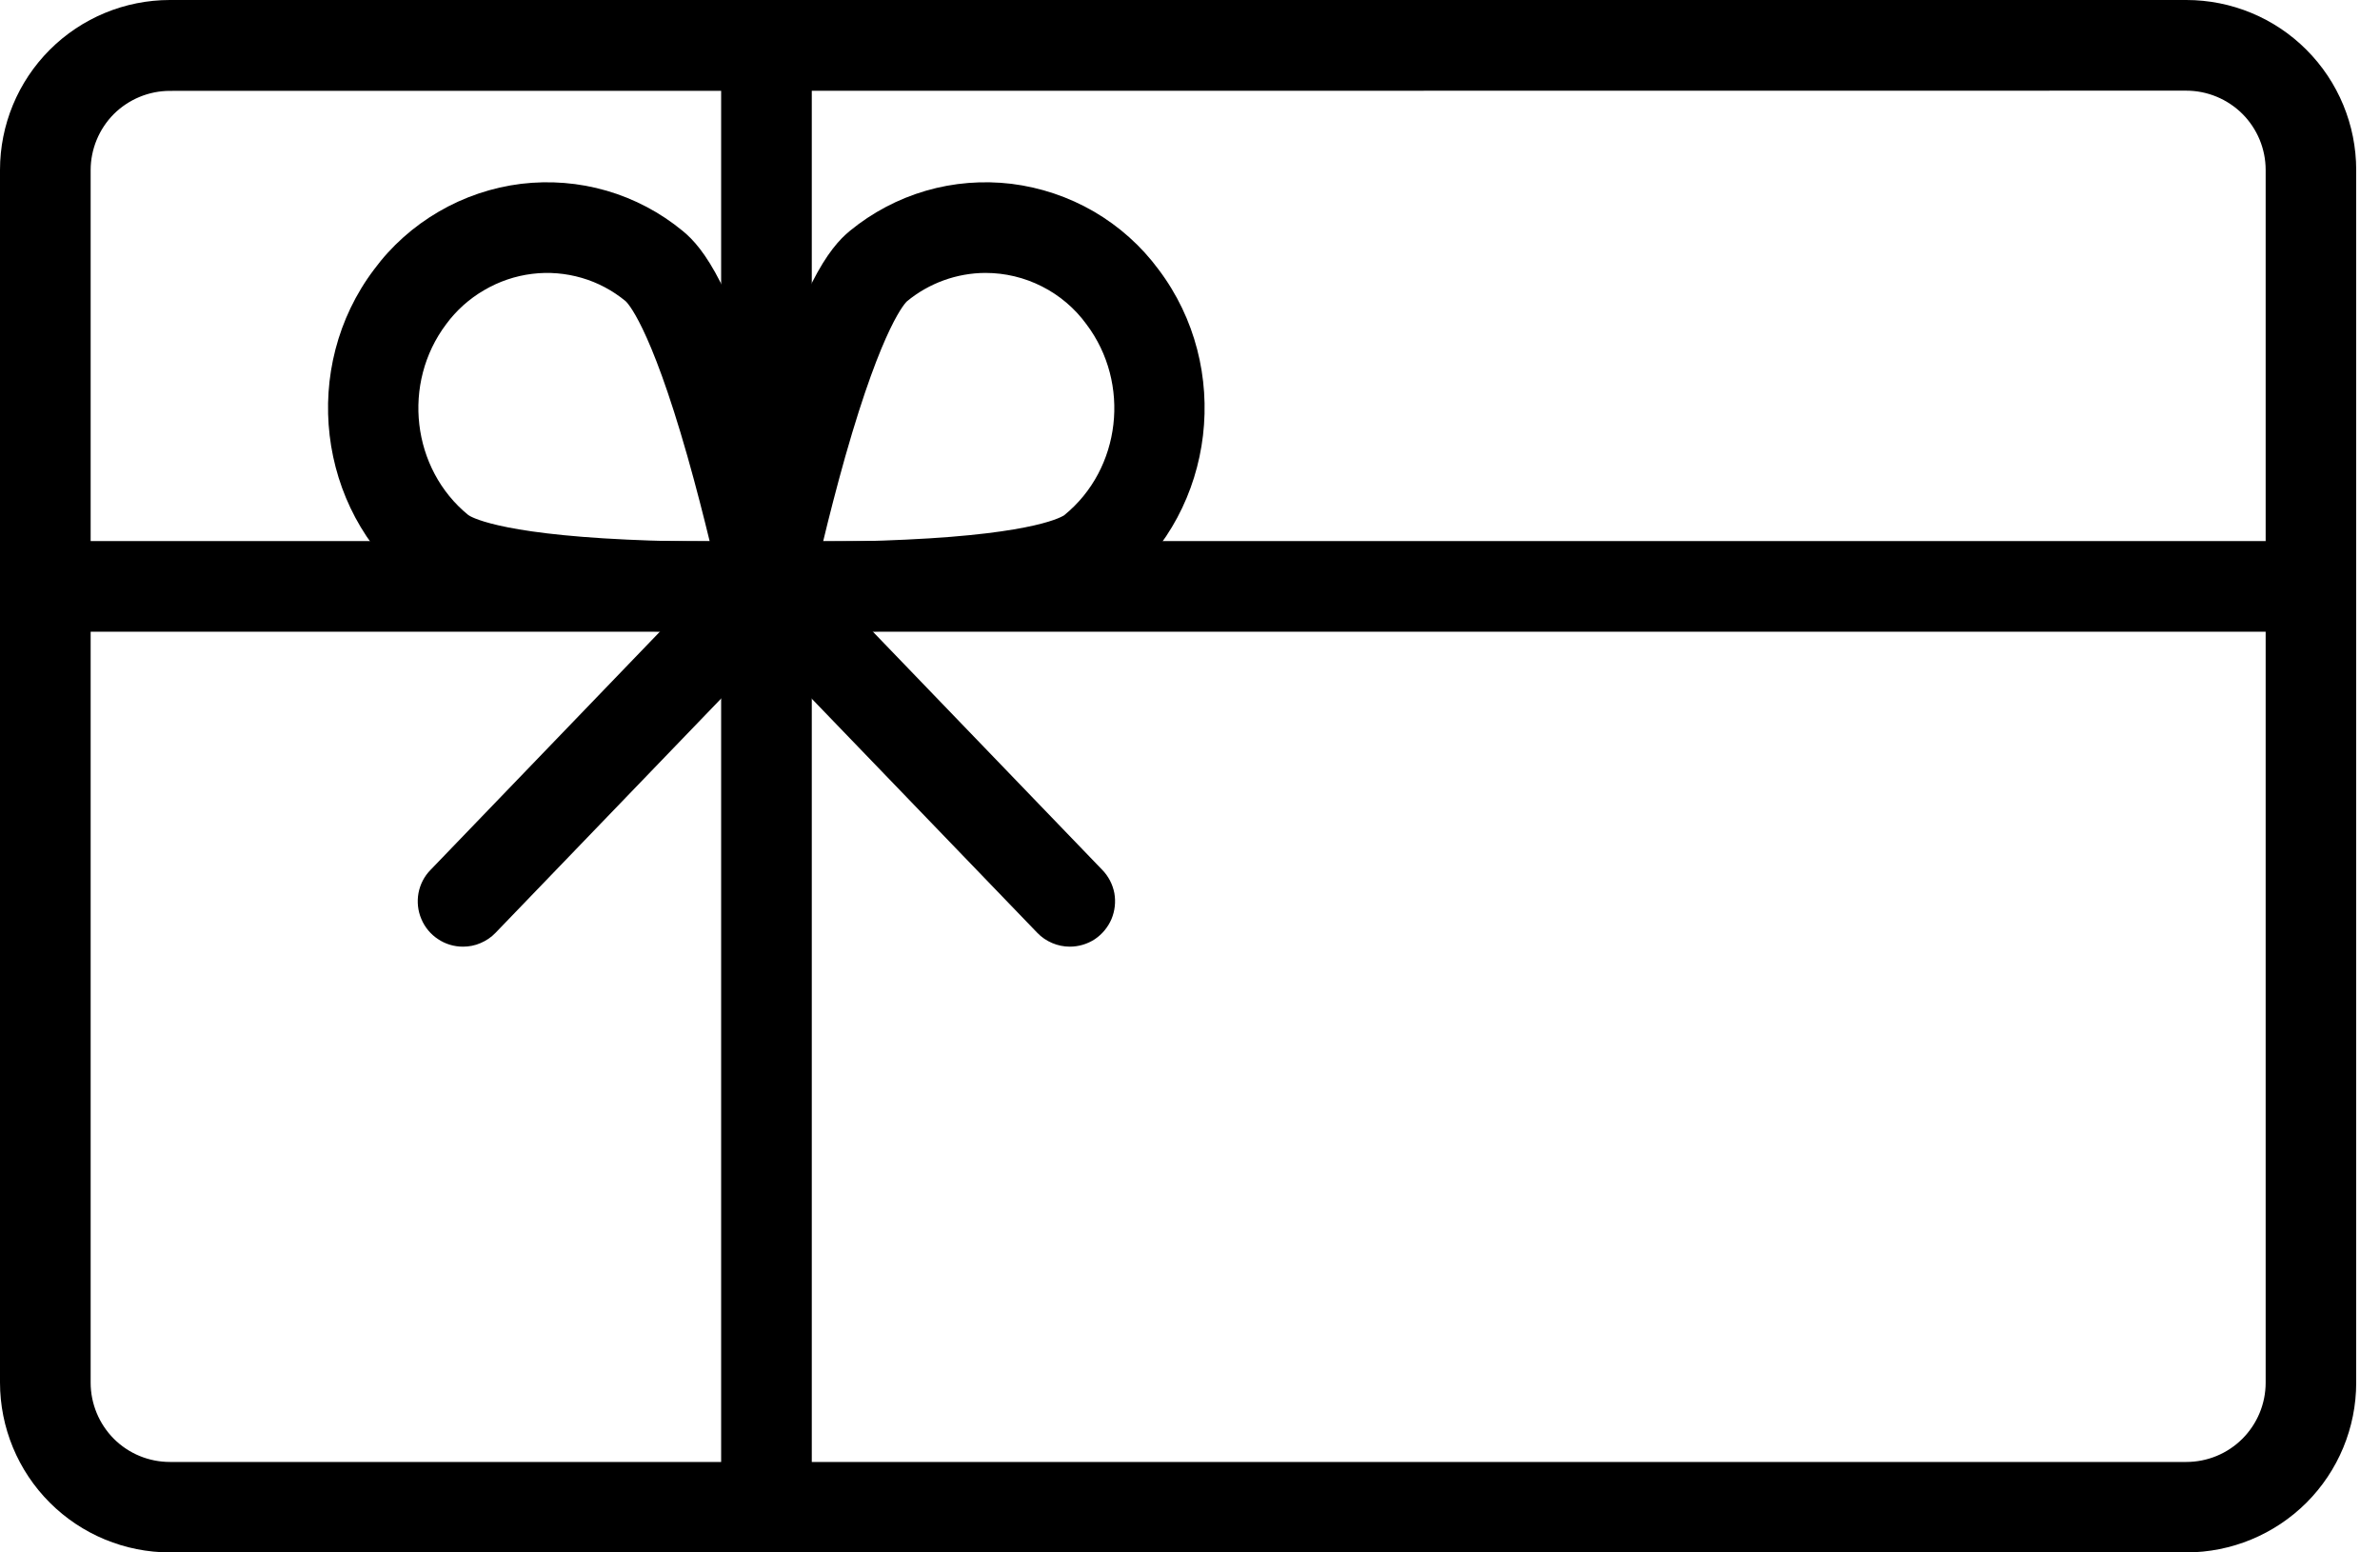 <svg width="23" height="15" viewBox="0 0 23 15" fill="none" xmlns="http://www.w3.org/2000/svg">
<path d="M21.128 15H1.642C1.207 15 0.789 14.827 0.481 14.519C0.173 14.211 0 13.793 0 13.358V1.642C0 1.207 0.173 0.789 0.481 0.481C0.789 0.173 1.207 0 1.642 0H21.128C21.564 0 21.982 0.173 22.289 0.481C22.597 0.789 22.77 1.207 22.77 1.642V13.36C22.77 13.795 22.597 14.212 22.289 14.52C21.981 14.827 21.563 15 21.128 15ZM1.642 0.878C1.439 0.878 1.244 0.959 1.1 1.102C0.957 1.246 0.876 1.441 0.876 1.644V13.36C0.876 13.563 0.957 13.758 1.1 13.902C1.244 14.046 1.439 14.126 1.642 14.126H21.128C21.331 14.126 21.526 14.046 21.67 13.902C21.814 13.758 21.895 13.563 21.895 13.36V1.642C21.895 1.439 21.814 1.244 21.67 1.1C21.526 0.957 21.331 0.876 21.128 0.876L1.642 0.878Z" fill="#000"/>
<path d="M22.332 6.104H0.438C0.322 6.104 0.21 6.058 0.128 5.976C0.046 5.893 0 5.782 0 5.666C0 5.55 0.046 5.438 0.128 5.356C0.21 5.274 0.322 5.228 0.438 5.228H22.332C22.449 5.228 22.56 5.274 22.642 5.356C22.724 5.438 22.77 5.55 22.77 5.666C22.77 5.782 22.724 5.893 22.642 5.976C22.56 6.058 22.449 6.104 22.332 6.104Z" fill="#000"/>
<path d="M7.407 15C7.291 15 7.179 14.954 7.097 14.872C7.015 14.79 6.969 14.678 6.969 14.562V0.44C6.969 0.324 7.015 0.213 7.097 0.131C7.179 0.049 7.291 0.002 7.407 0.002C7.523 0.002 7.634 0.049 7.716 0.131C7.798 0.213 7.845 0.324 7.845 0.44V14.562C7.845 14.678 7.798 14.79 7.716 14.872C7.634 14.954 7.523 15 7.407 15Z" fill="#000"/>
<path d="M6.954 6.109C6.698 6.109 6.36 6.105 6.004 6.088C4.593 6.021 4.178 5.823 3.974 5.657C3.064 4.918 2.902 3.548 3.614 2.605C3.782 2.377 3.996 2.187 4.24 2.045C4.485 1.902 4.756 1.811 5.037 1.776C5.314 1.743 5.595 1.765 5.863 1.843C6.131 1.921 6.381 2.053 6.597 2.231C6.799 2.395 7.081 2.762 7.48 4.157C7.687 4.885 7.827 5.548 7.833 5.576C7.847 5.639 7.846 5.704 7.832 5.766C7.817 5.829 7.789 5.887 7.75 5.937C7.71 5.988 7.66 6.029 7.603 6.058C7.546 6.087 7.483 6.103 7.419 6.105C7.405 6.105 7.226 6.109 6.954 6.109ZM4.526 4.977C4.539 4.986 4.784 5.155 6.061 5.214C6.351 5.228 6.631 5.232 6.859 5.233C6.802 4.999 6.728 4.707 6.643 4.408C6.277 3.121 6.055 2.918 6.046 2.91C5.921 2.807 5.777 2.73 5.622 2.685C5.467 2.64 5.304 2.626 5.143 2.646C4.979 2.666 4.821 2.72 4.678 2.804C4.535 2.887 4.41 2.999 4.312 3.132C3.882 3.703 3.978 4.531 4.526 4.977Z" fill="#000"/>
<path d="M7.858 6.109C7.587 6.109 7.407 6.104 7.393 6.104C7.329 6.102 7.266 6.086 7.209 6.057C7.152 6.028 7.102 5.987 7.062 5.937C7.023 5.887 6.995 5.828 6.98 5.766C6.966 5.704 6.965 5.639 6.978 5.576C6.984 5.549 7.124 4.885 7.331 4.157C7.73 2.761 8.013 2.394 8.214 2.23C8.43 2.053 8.68 1.921 8.948 1.843C9.216 1.765 9.497 1.743 9.774 1.776C10.055 1.811 10.326 1.902 10.571 2.044C10.816 2.187 11.029 2.377 11.197 2.605C11.909 3.548 11.748 4.917 10.837 5.657C10.633 5.823 10.218 6.021 8.807 6.088C8.452 6.105 8.114 6.109 7.858 6.109ZM9.523 2.637C9.247 2.638 8.979 2.735 8.765 2.911C8.757 2.919 8.535 3.122 8.168 4.413C8.084 4.711 8.01 5.001 7.954 5.234C8.183 5.234 8.465 5.228 8.756 5.214C10.029 5.155 10.274 4.986 10.286 4.977C10.834 4.531 10.93 3.704 10.499 3.133C10.387 2.979 10.24 2.854 10.07 2.768C9.901 2.682 9.714 2.637 9.523 2.637Z" fill="#000"/>
<path d="M4.474 9.147C4.388 9.147 4.304 9.122 4.233 9.074C4.161 9.027 4.105 8.959 4.072 8.88C4.038 8.801 4.029 8.714 4.044 8.63C4.06 8.545 4.1 8.467 4.16 8.406L7.091 5.362C7.173 5.285 7.281 5.242 7.394 5.243C7.506 5.243 7.615 5.287 7.696 5.365C7.777 5.444 7.824 5.55 7.829 5.663C7.834 5.775 7.795 5.885 7.72 5.97L4.789 9.013C4.748 9.056 4.699 9.089 4.645 9.112C4.591 9.136 4.532 9.147 4.474 9.147Z" fill="#000"/>
<path d="M10.339 9.147C10.28 9.147 10.222 9.135 10.168 9.112C10.114 9.089 10.065 9.056 10.024 9.013L7.092 5.97C7.017 5.885 6.978 5.775 6.983 5.663C6.987 5.55 7.035 5.444 7.116 5.365C7.197 5.287 7.305 5.243 7.418 5.243C7.531 5.242 7.639 5.285 7.721 5.362L10.653 8.406C10.713 8.468 10.753 8.546 10.769 8.63C10.784 8.715 10.774 8.802 10.741 8.881C10.707 8.96 10.651 9.027 10.58 9.075C10.508 9.122 10.424 9.147 10.338 9.147H10.339Z" fill="#000"/>
</svg>
